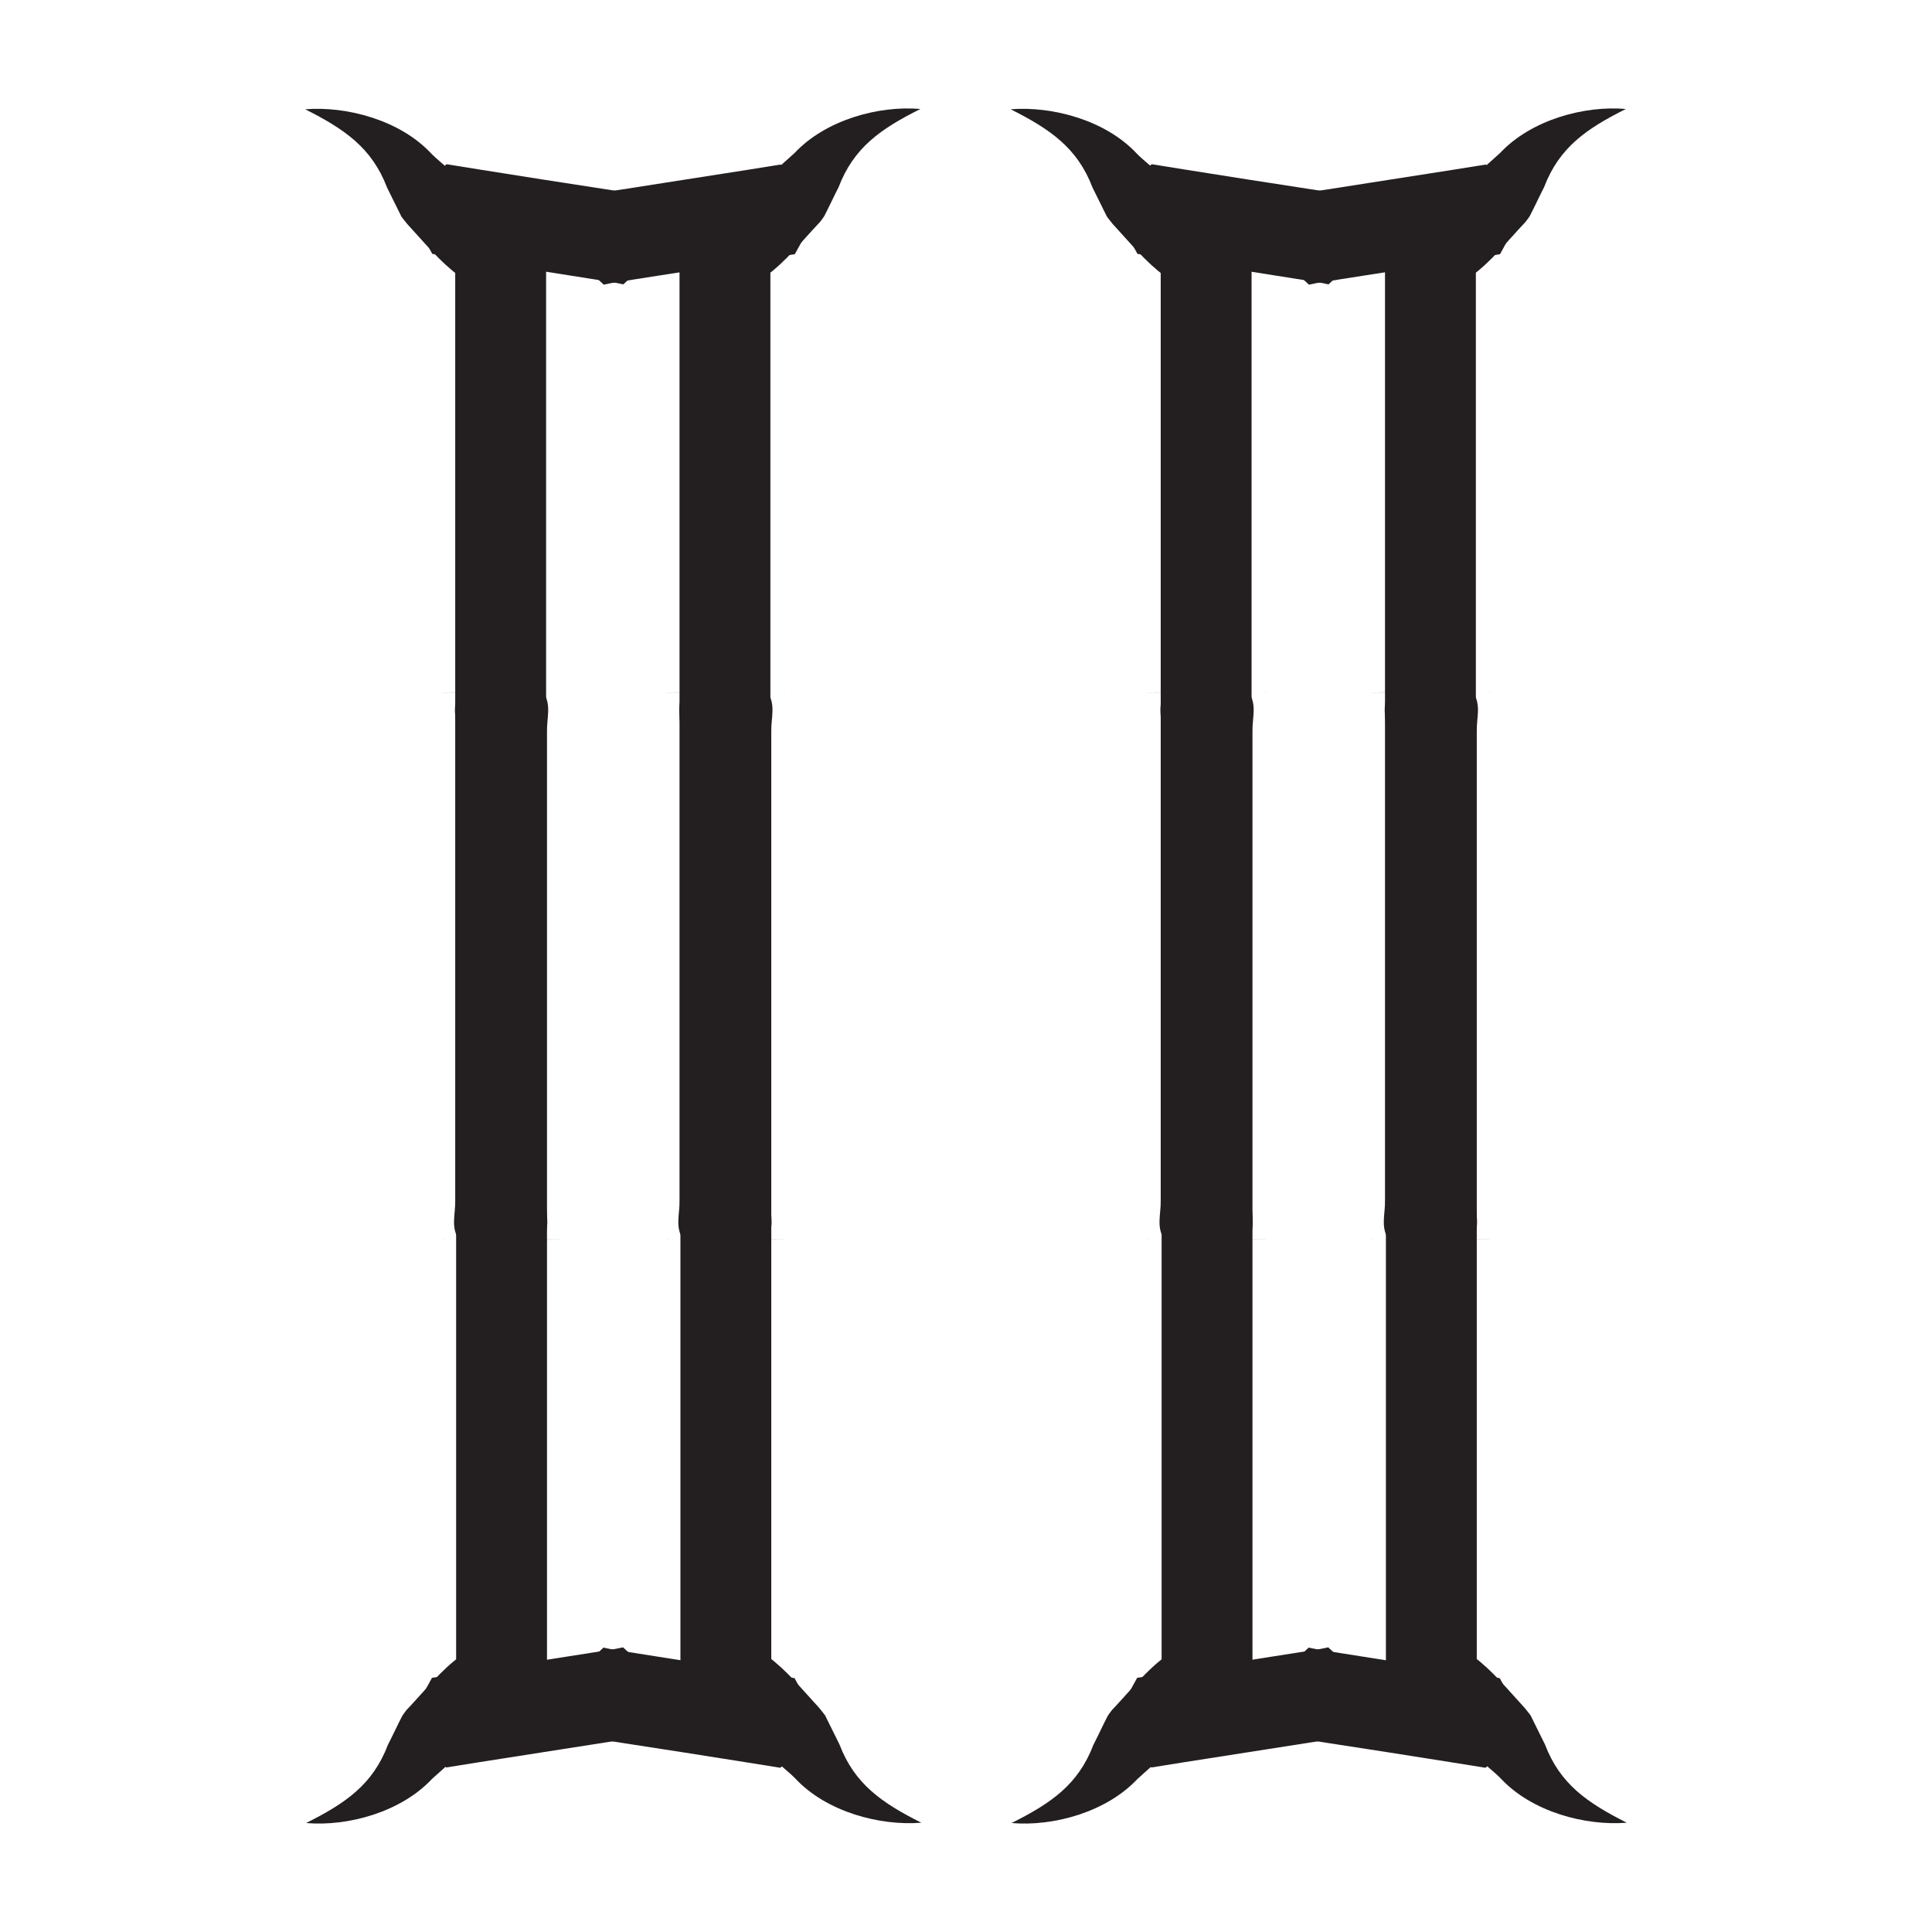 <?xml version="1.0" encoding="UTF-8"?>
<svg xmlns="http://www.w3.org/2000/svg" version="1.1" viewBox="0 0 64 64">
  <defs>
    <style>
      .cls-1 {
        fill: #231f20;
      }
    </style>
  </defs>
  <!-- Generator: Adobe Illustrator 28.7.2, SVG Export Plug-In . SVG Version: 1.2.0 Build 154)  -->
  <g>
    <g id="Layer_1">
      <path class="cls-1" d="M16.6,24.87l.2.34.05.09c.45,0-.6,0-.49,0,0,0,0-.01,0-.01-.41-.74-.79-1.59-1.12-2.35-2.47,0,3.38-.02,2.77.01.26.42.1.83.11,1.28,0,0,0,1.37,0,1.37,0,7.85,0,19.47,0,27.36,0,0,0,2.74,0,2.74,0,0,0,.04,0,.04h0c0-.13,0,.4-.14.66-.29.48-.2.3-.33.46-.43.37-.76.67-1.27.86,0,0-1.18.51-1.18.51-.04.02-.07.03-.09.03-.03.02.06-.11-.02-.03-.22.2-.57.51-.78.7-1.03,1.1-2.79,1.58-4.17,1.46,1.32-.66,2.21-1.28,2.71-2.59.12-.23.35-.72.46-.93-.01,0,.15-.23.21-.28.59-.63,1.08-1.25,1.73-1.73,0,0,.27-.16.27-.16.03,0,.2-.15.03,0-.14.17,0-.08-.3.43-.15.26-.14.8-.14.61,0-.02,0-2.75,0-2.78,0-7.9,0-19.49,0-27.36,0,0,0-1.37,0-1.37.01-.45-.15-.86.11-1.28-.61-.03,5.24,0,2.77-.01-.33.76-.71,1.61-1.12,2.35,0,0,0,.01,0,.01.1,0-.94,0-.49,0l.05-.09.2-.34h0Z"/>
      <path class="cls-1" d="M21.94,55.91c-.26.67-.54,1.16-.82,1.66-.36.03-.7.1-1.06.15-1.05.16-3.17.5-4.22.66,0,0-1.06.17-1.06.17-.42-.4-.84-.78-1.29-1.32.26-.65.54-1.14.82-1.65l1.06-.17c1.05-.16,3.17-.5,4.22-.66.35-.06.71-.1,1.05-.18.42.39.84.77,1.29,1.33h0Z"/>
      <path class="cls-1" d="M24.03,24.87l.2.34.05.09c.45,0-.6,0-.49,0h0c-.41-.75-.79-1.6-1.12-2.36-2.47,0,3.38-.02,2.77.01.26.42.1.83.11,1.28,0,0,0,1.37,0,1.37,0,7.85,0,19.47,0,27.36,0,0,0,2.74,0,2.74,0,.29.02-.3-.14-.57-.28-.47-.2-.3-.3-.43-.1-.09-.07-.06-.07-.07,0,0,.1.06.1.06l.27.16c.65.48,1.14,1.09,1.73,1.73.05.06.22.27.21.28.14.29.33.66.46.93.5,1.31,1.4,1.93,2.71,2.59-1.38.11-3.14-.36-4.17-1.46-.18-.19-.61-.53-.78-.7-.08-.08.01.05-.02.03-.02,0-.05-.02-.09-.03l-1.18-.51c-.51-.2-.85-.49-1.27-.86-.12-.16-.05.03-.33-.46-.15-.26-.15-.79-.14-.64h0v-2.79c0-7.9,0-19.49,0-27.36,0,0,0-1.37,0-1.37.01-.45-.15-.86.11-1.28-.61-.03,5.24,0,2.77-.01-.33.76-.71,1.61-1.12,2.35,0,0,0,.01,0,.01.1,0-.94,0-.49,0l.05-.09.2-.34h0Z"/>
      <path class="cls-1" d="M18.7,55.91c.45-.56.87-.94,1.29-1.33.35.08.7.12,1.05.18,1.05.17,3.17.5,4.22.66,0,0,1.06.17,1.06.17.28.51.56,1,.82,1.65-.44.54-.86.92-1.29,1.32l-1.06-.17c-1.05-.17-3.17-.5-4.22-.66-.35-.05-.7-.12-1.06-.15-.28-.5-.57-.99-.82-1.66h0Z"/>
      <path class="cls-1" d="M24.03,39.13l-.2-.34-.05-.09c-.45,0,.6,0,.49,0h0c.41.75.79,1.6,1.12,2.36,2.47,0-3.38.02-2.77-.01-.26-.42-.1-.83-.11-1.28,0,0,0-1.37,0-1.37,0-7.85,0-19.47,0-27.36,0,0,0-2.74,0-2.74,0,0,0-.04,0-.04h0c0,.13,0-.4.14-.66.29-.48.2-.3.33-.46.43-.37.76-.67,1.27-.86,0,0,1.18-.51,1.18-.51.04-.02.07-.03.09-.03.03-.02-.06.11.02.03.22-.2.57-.51.78-.7,1.03-1.1,2.79-1.58,4.17-1.46-1.32.66-2.21,1.28-2.71,2.59-.12.23-.35.72-.46.93.01,0-.15.23-.21.28-.59.63-1.08,1.25-1.73,1.73,0,0-.27.16-.27.16-.03,0-.2.15-.03,0,.14-.17,0,.08.3-.43.15-.26.14-.8.14-.61,0,.02,0,2.75,0,2.78,0,7.9,0,19.49,0,27.36,0,0,0,1.37,0,1.37-.01.45.15.86-.11,1.28.61.03-5.24,0-2.77.01.33-.76.71-1.61,1.12-2.35,0,0,0-.01,0-.01-.1,0,.94,0,.49,0,0,0-.05.09-.05.09l-.2.34h0Z"/>
      <path class="cls-1" d="M18.7,8.09c.26-.67.54-1.16.82-1.66.36-.03.7-.1,1.06-.15,1.05-.16,3.17-.5,4.22-.66,0,0,1.06-.17,1.06-.17.42.4.84.78,1.29,1.32-.26.65-.54,1.14-.82,1.65l-1.06.17c-1.05.16-3.17.5-4.22.66-.35.06-.71.1-1.05.18-.42-.39-.84-.77-1.29-1.33h0Z"/>
      <path class="cls-1" d="M16.6,39.13l-.2-.34s-.05-.09-.05-.09c-.45,0,.6,0,.49,0,0,0,0,.01,0,.01.41.74.79,1.59,1.12,2.35,2.47,0-3.38.02-2.77-.01-.26-.42-.1-.83-.11-1.28,0,0,0-1.37,0-1.37,0-7.85,0-19.47,0-27.36,0,0,0-2.74,0-2.74,0-.29-.02.3.14.57.28.47.2.3.3.43.1.09.07.06.07.07l-.1-.06s-.27-.16-.27-.16c-.65-.48-1.14-1.09-1.73-1.73-.05-.06-.22-.27-.21-.28-.14-.29-.33-.66-.46-.93-.5-1.31-1.4-1.93-2.71-2.59,1.38-.11,3.14.36,4.17,1.46.18.19.61.53.78.7.08.08-.01-.05.02-.03.02,0,.05.02.09.03l1.18.51c.51.2.85.49,1.27.86.12.16.05-.03.33.46.15.26.15.79.14.64,0,0,0,.01,0,.01,0,0,0,.04,0,.04v2.74c0,7.9,0,19.49,0,27.36,0,0,0,1.37,0,1.37-.01.45.15.86-.11,1.28.61.03-5.24,0-2.77.01.33-.76.71-1.61,1.12-2.35,0,0,0-.01,0-.01-.1,0,.94,0,.49,0l-.05.09-.2.34h0Z"/>
      <path class="cls-1" d="M21.94,8.09c-.45.56-.87.94-1.29,1.33-.35-.08-.7-.12-1.05-.18-1.05-.17-3.17-.5-4.22-.66,0,0-1.06-.17-1.06-.17-.28-.51-.56-1-.82-1.65.44-.54.86-.92,1.29-1.32l1.06.17c1.05.17,3.17.5,4.22.66.35.05.7.12,1.06.15.28.5.57.99.82,1.66h0Z"/>
      <path class="cls-1" d="M39.97,24.87l.2.34.05.09c.44,0-.6,0-.49,0,0,0,0-.01,0-.01-.41-.74-.79-1.59-1.12-2.35-2.47,0,3.38-.02,2.77.01.26.42.1.83.11,1.28,0,0,0,1.37,0,1.37,0,7.85,0,19.47,0,27.36,0,0,0,2.74,0,2.74,0,0,0,.04,0,.04h0c0-.13,0,.4-.14.66-.29.48-.2.3-.33.46-.43.37-.76.67-1.27.86,0,0-1.18.51-1.18.51-.04.02-.07.03-.09.03-.03.02.06-.11-.02-.03-.22.2-.57.51-.78.7-1.03,1.1-2.79,1.58-4.17,1.46,1.32-.66,2.21-1.28,2.71-2.59.12-.23.35-.72.46-.93-.01,0,.15-.23.21-.28.59-.63,1.08-1.25,1.73-1.73,0,0,.27-.16.27-.16.03,0,.2-.15.03,0-.14.17,0-.08-.3.43-.15.26-.14.8-.14.61,0-.02,0-2.75,0-2.78,0-7.9,0-19.49,0-27.36,0,0,0-1.37,0-1.37.01-.45-.15-.86.11-1.28-.61-.03,5.24,0,2.77-.01-.33.76-.71,1.61-1.12,2.35,0,0,0,.01,0,.01.1,0-.94,0-.49,0l.05-.09s.2-.34.2-.34h0Z"/>
      <path class="cls-1" d="M45.3,55.91c-.26.67-.54,1.16-.82,1.66-.36.03-.7.1-1.06.15-1.05.16-3.17.5-4.22.66,0,0-1.06.17-1.06.17-.42-.4-.84-.78-1.29-1.32.26-.65.54-1.14.82-1.65l1.06-.17c1.05-.16,3.17-.5,4.22-.66.35-.06.71-.1,1.05-.18.42.39.84.77,1.29,1.33h0Z"/>
      <path class="cls-1" d="M47.4,24.87l.2.34s.05.09.05.09c.44,0-.6,0-.49,0,0,0,0-.01,0-.01-.41-.74-.79-1.59-1.12-2.35-2.47,0,3.38-.02,2.77.01.26.42.1.83.11,1.28,0,0,0,1.37,0,1.37,0,7.85,0,19.47,0,27.36,0,0,0,2.74,0,2.74,0,.29.02-.3-.14-.57-.28-.47-.2-.3-.3-.43-.1-.09-.07-.06-.07-.07l.1.06.27.16c.65.48,1.14,1.09,1.73,1.73.05.06.22.27.21.28.14.29.33.66.46.93.5,1.31,1.4,1.93,2.71,2.59-1.38.11-3.14-.36-4.17-1.46-.18-.19-.61-.53-.78-.7-.08-.08.01.05-.02.03-.02,0-.05-.02-.09-.03l-1.18-.51c-.51-.2-.85-.49-1.27-.86-.12-.16-.05.03-.33-.46-.15-.26-.15-.79-.14-.64h0v-2.79c0-7.9,0-19.49,0-27.36,0,0,0-1.37,0-1.37.01-.45-.15-.86.11-1.28-.61-.03,5.24,0,2.77-.01-.33.76-.71,1.61-1.12,2.35,0,0,0,.01,0,.01.1,0-.94,0-.49,0l.05-.09.2-.34h0Z"/>
      <path class="cls-1" d="M42.06,55.91c.45-.56.87-.94,1.29-1.33.35.08.7.12,1.05.18,1.05.17,3.17.5,4.22.66,0,0,1.06.17,1.06.17.28.51.56,1,.82,1.65-.44.54-.86.92-1.29,1.32l-1.06-.17c-1.05-.17-3.17-.5-4.22-.66-.35-.05-.7-.12-1.06-.15-.28-.5-.57-.99-.82-1.66h0Z"/>
      <path class="cls-1" d="M47.4,39.13l-.2-.34-.05-.09c-.44,0,.6,0,.49,0,0,0,0,.01,0,.01.41.74.79,1.59,1.12,2.35,2.47,0-3.38.02-2.77-.01-.26-.42-.1-.83-.11-1.28,0,0,0-1.37,0-1.37,0-7.85,0-19.47,0-27.36,0,0,0-2.74,0-2.74v-.04h0c0,.13,0-.4.14-.66.29-.48.2-.3.33-.46.43-.37.76-.67,1.27-.86,0,0,1.18-.51,1.18-.51.04-.02.07-.03.09-.03.03-.02-.06.11.02.03.22-.2.57-.51.78-.7,1.03-1.1,2.79-1.58,4.17-1.46-1.32.66-2.21,1.28-2.71,2.59-.12.23-.35.72-.46.93.01,0-.15.23-.21.28-.59.63-1.08,1.25-1.73,1.73,0,0-.27.16-.27.16-.03,0-.2.15-.03,0,.14-.17,0,.08.3-.43.15-.26.14-.8.14-.61,0,.02,0,2.75,0,2.78,0,7.9,0,19.49,0,27.36,0,0,0,1.37,0,1.37-.01.45.15.86-.11,1.28.61.03-5.24,0-2.77.01.33-.76.71-1.61,1.12-2.35,0,0,0-.01,0-.01-.1,0,.94,0,.49,0l-.05.09-.2.34h0Z"/>
      <path class="cls-1" d="M42.06,8.09c.26-.67.54-1.16.82-1.66.36-.03.7-.1,1.06-.15,1.05-.16,3.17-.5,4.22-.66,0,0,1.06-.17,1.06-.17.42.4.84.78,1.29,1.32-.26.65-.54,1.14-.82,1.65l-1.06.17c-1.05.16-3.17.5-4.22.66-.35.06-.71.1-1.05.18-.42-.39-.84-.77-1.29-1.33h0Z"/>
      <path class="cls-1" d="M39.97,39.13l-.2-.34-.05-.09c-.44,0,.6,0,.49,0h0c.41.75.79,1.6,1.12,2.36,2.47,0-3.38.02-2.77-.01-.26-.42-.1-.83-.11-1.28,0,0,0-1.37,0-1.37,0-7.85,0-19.47,0-27.36,0,0,0-2.74,0-2.74,0-.29-.02.3.14.57.28.47.2.3.3.43.1.09.07.06.07.07l-.1-.06s-.27-.16-.27-.16c-.65-.48-1.14-1.09-1.73-1.73-.05-.06-.22-.27-.21-.28-.14-.29-.33-.66-.46-.93-.5-1.31-1.4-1.93-2.71-2.59,1.38-.11,3.14.36,4.17,1.46.18.19.61.53.78.7.08.08-.01-.05.02-.03.02,0,.05.02.09.03l1.18.51c.51.2.85.49,1.27.86.12.16.05-.03.33.46.15.26.15.79.14.64h0s0,.05,0,.05v2.74c0,7.9,0,19.49,0,27.36,0,0,0,1.37,0,1.37-.01.45.15.86-.11,1.28.61.03-5.24,0-2.77.01.33-.76.71-1.61,1.12-2.35,0,0,0-.01,0-.01-.1,0,.94,0,.49,0,0,0-.05.09-.05.09l-.2.34h0Z"/>
      <path class="cls-1" d="M45.3,8.09c-.45.56-.87.94-1.29,1.33-.35-.08-.7-.12-1.05-.18-1.05-.17-3.17-.5-4.22-.66,0,0-1.06-.17-1.06-.17-.28-.51-.56-1-.82-1.65.44-.54.86-.92,1.29-1.32l1.06.17c1.05.17,3.17.5,4.22.66.35.05.7.12,1.06.15.28.5.57.99.82,1.66h0Z"/>
    </g>
  </g>
</svg>